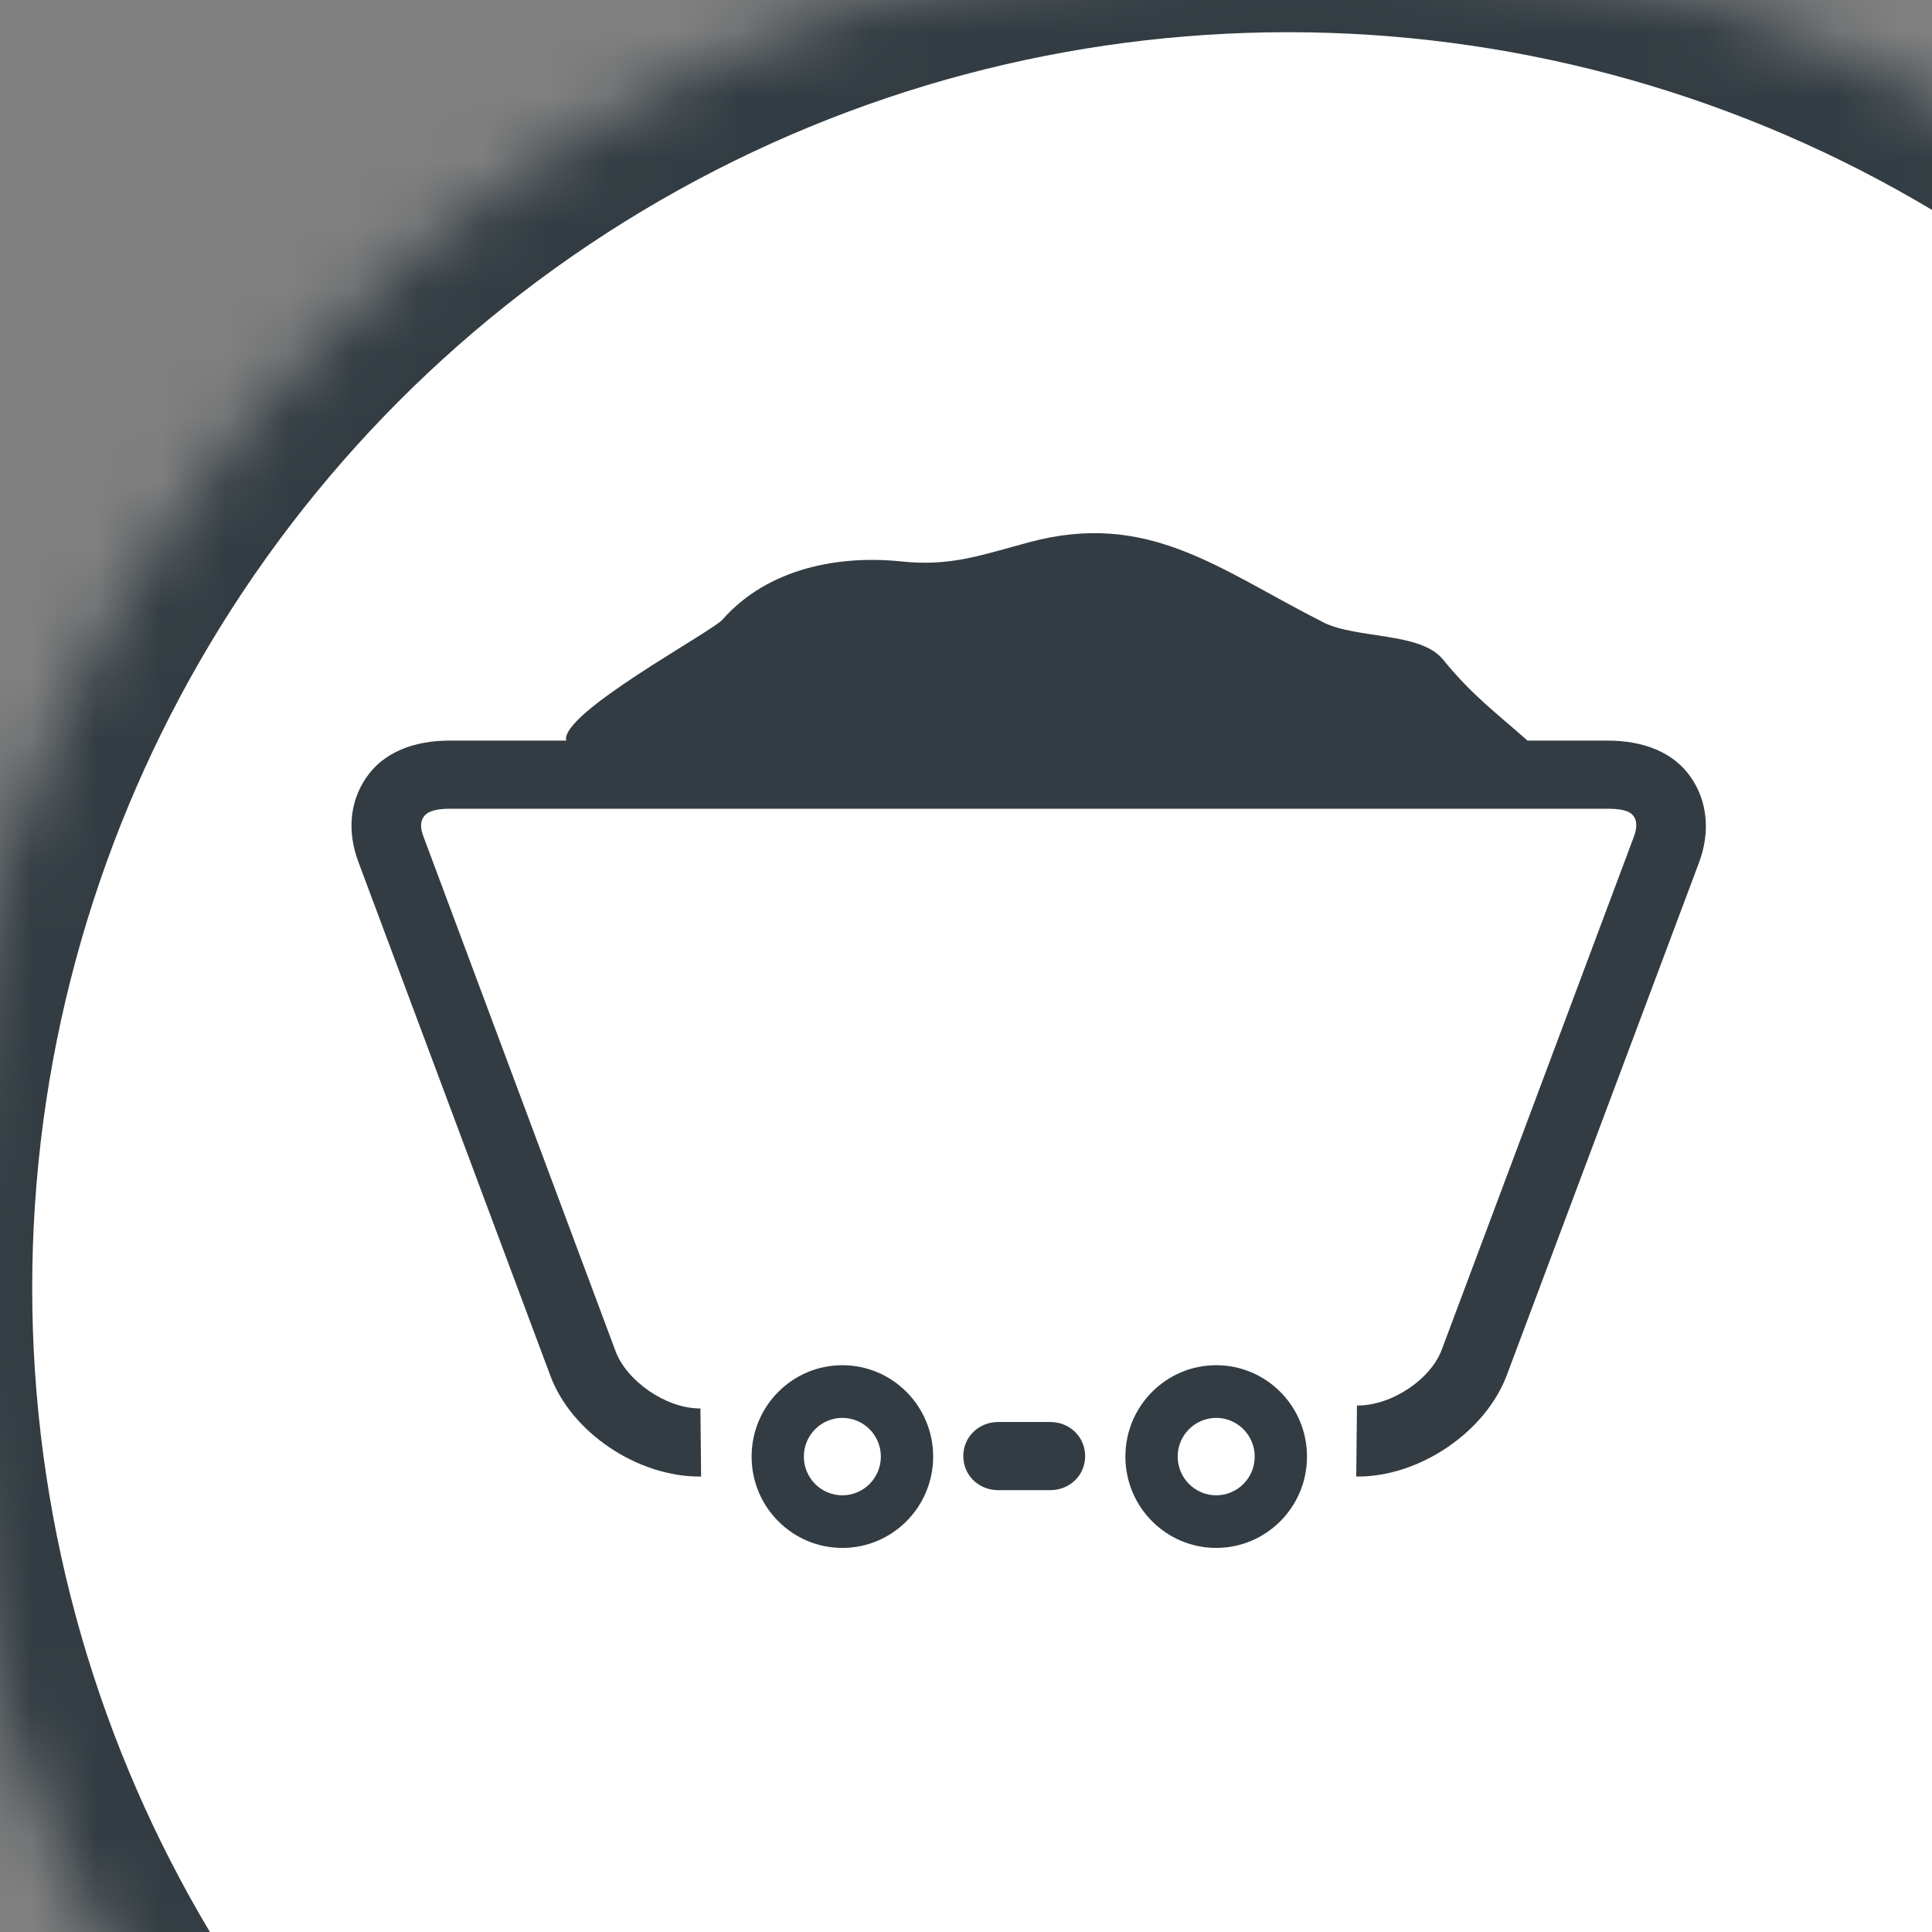 <svg xmlns="http://www.w3.org/2000/svg" xmlns:xlink="http://www.w3.org/1999/xlink" width="40" height="40" x="{{ include.x }}" y="{{ include.y }}" version="1.1" viewBox="1 1 30 30"><rect x="1" y="1" width="30" height="30" fill="#808080" stroke="none"/><title>{{ include.caption }}</title><desc>Created with Sketch.</desc><defs><circle id="path-1" cx="21" cy="21" r="21"/><mask id="mask-2" width="40" height="40" x="0" y="0" fill="#fff" maskContentUnits="userSpaceOnUse" maskUnits="objectBoundingBox"><use xlink:href="#path-1"/></mask></defs><g id="Page-1" fill="none" fill-rule="evenodd" stroke="none" stroke-width="1"><g id="Artboard" transform="translate(-446, -319)"><g id="Group-4" transform="translate(446, 319)"><use id="Oval" fill="#FFF" stroke="#323C42" stroke-width="3" mask="url(#mask-2)" xlink:href="#path-1"/><path fill="#323C42" d="M14.08,22.199 C13.302,22.199 12.671,22.834 12.671,23.618 C12.671,24.401 13.302,25.036 14.08,25.036 C14.858,25.036 15.49,24.401 15.49,23.618 C15.49,22.834 14.858,22.199 14.08,22.199 L14.08,22.199 Z M14.08,24.219 C13.75,24.219 13.482,23.95 13.482,23.618 C13.482,23.286 13.75,23.017 14.08,23.017 C14.41,23.017 14.678,23.286 14.678,23.618 C14.678,23.95 14.41,24.219 14.08,24.219 L14.08,24.219 Z"/><path id="Fill-2" fill="#323C42" d="M19.885,22.199 C19.107,22.199 18.475,22.834 18.475,23.618 C18.475,24.401 19.107,25.036 19.885,25.036 C20.663,25.036 21.295,24.401 21.295,23.618 C21.295,22.834 20.664,22.199 19.885,22.199 L19.885,22.199 Z M19.885,24.219 C19.556,24.219 19.287,23.95 19.287,23.618 C19.287,23.286 19.555,23.017 19.885,23.017 C20.215,23.017 20.483,23.286 20.483,23.618 C20.483,23.95 20.215,24.219 19.885,24.219 L19.885,24.219 Z"/><path fill="#323C42" d="M27.26,13.076 C26.992,12.681 26.52,12.5 25.959,12.5 L24.719,12.5 C24.241,12.076 23.863,11.801 23.403,11.237 C23.058,10.813 22.061,10.923 21.547,10.663 C19.928,9.843 18.838,8.922 16.984,9.419 C16.236,9.619 15.768,9.799 14.994,9.718 C14.032,9.618 12.926,9.819 12.218,10.622 C12.048,10.815 9.695,12.076 9.791,12.5 L7.981,12.5 C7.426,12.5 6.954,12.681 6.686,13.076 C6.431,13.45 6.388,13.911 6.566,14.387 L9.547,22.365 C9.875,23.242 10.89,23.928 11.865,23.928 L11.887,23.928 L11.876,22.87 L11.864,22.87 C11.337,22.87 10.73,22.44 10.559,21.983 L7.577,13.994 C7.547,13.912 7.506,13.79 7.579,13.683 C7.644,13.588 7.799,13.558 7.988,13.558 L25.953,13.558 C26.148,13.558 26.303,13.58 26.368,13.675 C26.44,13.781 26.399,13.915 26.369,13.997 L23.387,21.959 C23.215,22.419 22.61,22.829 22.071,22.825 L22.06,23.928 L22.081,23.928 C23.056,23.928 24.071,23.228 24.398,22.352 L27.381,14.397 C27.559,13.921 27.515,13.45 27.26,13.076"/><path fill="#323C42" d="M17.309,23.081 L16.499,23.081 C16.2,23.081 15.958,23.31 15.958,23.61 C15.958,23.911 16.2,24.139 16.499,24.139 L17.309,24.139 C17.608,24.139 17.85,23.911 17.85,23.61 C17.85,23.31 17.608,23.081 17.309,23.081"/></g></g></g></svg>